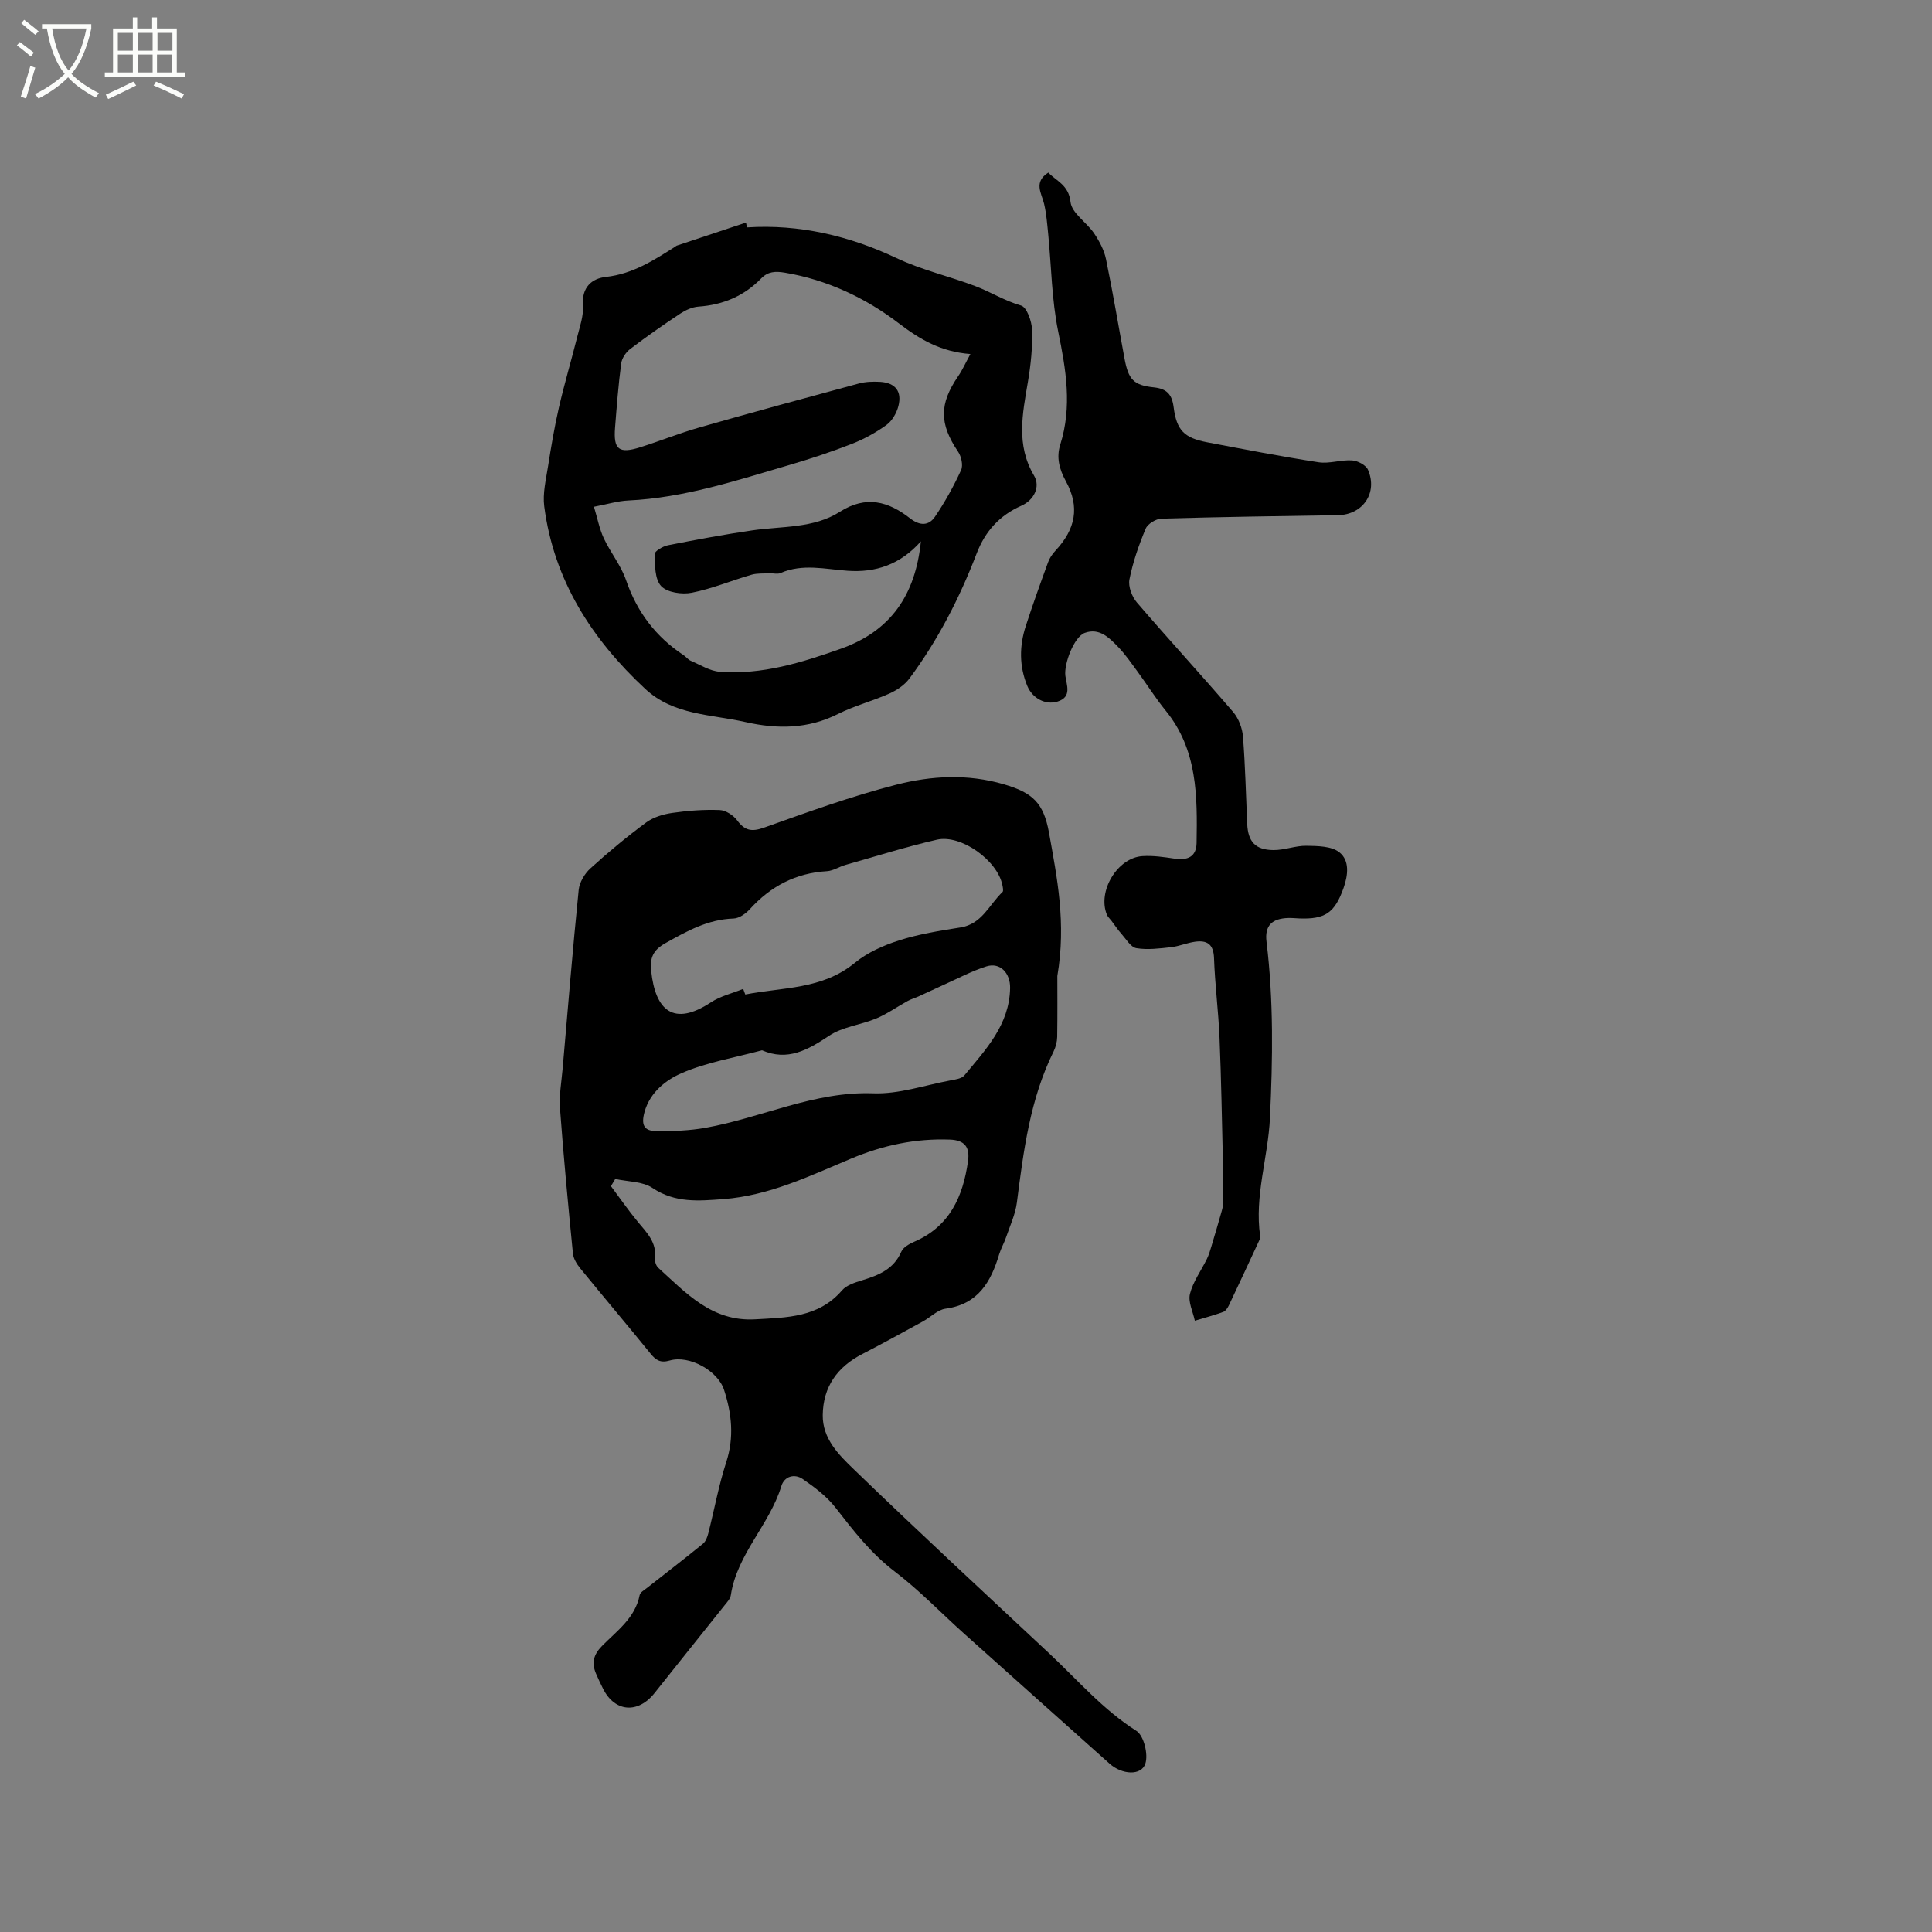 <svg enable-background="new 0 0 400 400" viewBox="0 0 400 400" xmlns="http://www.w3.org/2000/svg"><rect x="0" y="0" width="400" height="400" fill="#808080" stroke="none"/><path d="m6.4 11.7c-1-.8-1.9-1.6-2.9-2.3l.6-.7c.9.7 1.9 1.4 2.9 2.2zm-2.1 8.3c.7-2.1 1.4-4.2 2-6.4.2.1.6.3 1 .4-.7 2.3-1.3 4.4-1.9 6.4zm3-12.8c-1.1-.9-2.1-1.7-2.9-2.4l.6-.7c1 .8 2 1.5 3 2.4zm1.4-1.3v-.9h10.2v.9c-.9 4.2-2.3 7.3-4.1 9.4 1.3 1.4 3.2 2.7 5.7 4-.2.2-.4.5-.7.9-2.5-1.4-4.4-2.7-5.7-4.2-1.4 1.5-3.5 3-6.1 4.4 0 0 0 0-.1-.1-.3-.4-.5-.7-.7-.8 2.7-1.3 4.7-2.8 6.2-4.2-1.8-2.2-3-5.3-3.7-9.4zm9.2 0h-7.1c.6 3.8 1.7 6.7 3.4 8.7 1.7-2 2.9-4.8 3.7-8.7z" fill="#fbfcfa"/><path d="m31.6 3.6h.9v2.3h4.1v9.1h1.7v.9h-16.6v-.9h1.7v-9.1h4.1v-2.3h.9v2.3h3.1v-2.3zm-4 13.3.6.8c-1.9.9-3.8 1.9-5.8 2.8-.2-.3-.3-.6-.5-.9 2-.9 3.9-1.8 5.7-2.7zm-3.2-10.1v3.7h3.1v-3.7zm0 4.5v3.7h3.1v-3.7zm4.1-4.5v3.7h3.1v-3.7zm0 4.5v3.7h3.1v-3.7zm9.1 9.1c-2.1-1.1-4.1-2-5.8-2.7l.5-.8c2.2.9 4.1 1.8 5.8 2.6zm-1.9-13.6h-3.1v3.7h3.1zm-3.2 4.5v3.7h3.1v-3.7z" fill="#fbfcfa"/><path d="m218.91 202.07c0 3.29.04 7.95-.03 12.61-.02 1.01-.3 2.1-.75 3.02-4.88 9.87-6.22 20.57-7.6 31.29-.32 2.45-1.43 4.81-2.24 7.19-.41 1.2-1.06 2.32-1.43 3.53-1.71 5.72-4.37 10.33-11.1 11.24-1.64.22-3.09 1.77-4.67 2.63-4.17 2.28-8.33 4.58-12.56 6.76-5.17 2.66-8.11 6.77-8.19 12.62-.07 4.9 3.33 8.25 6.4 11.21 13.34 12.9 26.97 25.5 40.51 38.17 5.86 5.49 11.1 11.62 18.03 16.02 1.54.98 2.49 4.86 1.85 6.79-.84 2.55-4.85 2.28-7.38.02-10.04-8.96-20.08-17.93-30.1-26.91-4.8-4.3-9.29-9-14.4-12.89-4.91-3.74-8.53-8.42-12.24-13.2-1.82-2.35-4.34-4.25-6.81-5.95-1.68-1.16-3.8-.61-4.43 1.46-2.44 8.02-9.16 14.04-10.46 22.58-.11.75-.78 1.46-1.3 2.11-4.81 6.05-9.68 12.07-14.47 18.13-3.44 4.36-8.25 4-10.69-.88-.52-1.04-1.02-2.09-1.47-3.15-.92-2.18-.51-3.89 1.25-5.68 3.06-3.12 6.87-5.77 7.8-10.54.11-.57.94-1.03 1.5-1.47 3.87-3.05 7.79-6.05 11.61-9.17.58-.47.91-1.39 1.11-2.17 1.25-4.91 2.15-9.92 3.71-14.72 1.67-5.14 1.14-10.05-.45-14.95-1.3-4.02-7.24-7.26-11.25-6.09-1.9.55-2.87-.05-3.98-1.43-4.81-5.93-9.74-11.75-14.56-17.67-.7-.86-1.4-1.99-1.5-3.05-.99-10.01-1.94-20.03-2.68-30.06-.2-2.72.31-5.49.55-8.24 1.07-12.33 2.08-24.67 3.32-36.98.16-1.57 1.22-3.36 2.42-4.45 3.68-3.35 7.53-6.54 11.53-9.5 1.5-1.11 3.56-1.73 5.45-2 3.23-.47 6.53-.71 9.79-.59 1.25.05 2.82 1.07 3.61 2.13 1.58 2.13 2.99 2.43 5.56 1.52 9.05-3.22 18.12-6.52 27.41-8.9 7.24-1.85 14.73-2.28 22.26-.08 5.96 1.74 8.2 3.84 9.33 9.95 1.69 9.42 3.61 18.75 1.74 29.74zm-91.53 42.02c-.3.5-.59.99-.89 1.49 1.86 2.49 3.63 5.05 5.61 7.44 1.84 2.21 3.88 4.21 3.5 7.47-.07.64.22 1.57.68 1.99 5.77 5.24 11.13 11.18 20.06 10.67 6.59-.37 13.14-.36 18-6 .93-1.08 2.66-1.62 4.13-2.07 3.42-1.05 6.56-2.28 8.14-5.94.39-.9 1.64-1.6 2.65-2.04 7.37-3.17 10.13-9.38 11.16-16.73.39-2.82-.64-4.32-3.77-4.43-7.11-.26-13.79 1.16-20.37 3.91-8.56 3.58-16.99 7.69-26.5 8.41-5.09.38-9.99.85-14.68-2.3-2.06-1.39-5.11-1.29-7.72-1.87zm26.49-39.35c.14.39.29.77.43 1.16 7.73-1.53 15.92-.99 22.69-6.56 2.59-2.13 5.92-3.61 9.15-4.64 4.11-1.31 8.43-2.01 12.71-2.68 4.48-.7 5.95-4.74 8.71-7.34.24-.23.06-1-.04-1.49-1.04-5.05-8.54-10.48-13.54-9.34-6.36 1.46-12.6 3.43-18.89 5.21-1.32.37-2.57 1.23-3.88 1.31-6.45.38-11.64 3.11-15.95 7.85-.85.93-2.21 1.91-3.37 1.95-5.32.17-9.64 2.59-14.12 5.1-2.63 1.47-3.23 3.1-2.95 5.76.86 8.17 4.64 11.57 12.34 6.51 2-1.32 4.47-1.89 6.71-2.8zm3.9 12.71c-5.71 1.54-11.46 2.48-16.64 4.73-3.25 1.41-6.54 3.95-7.68 8.01-.75 2.69-.16 3.99 2.53 4 3.36.02 6.78-.1 10.08-.69 11.63-2.07 22.48-7.59 34.77-7.14 5.27.19 10.62-1.68 15.93-2.67 1.01-.19 2.33-.36 2.9-1.04 4.42-5.35 9.34-10.46 9.47-18.11.05-3.05-2.04-5.36-4.9-4.46-2.98.94-5.78 2.44-8.66 3.73-1.8.81-3.58 1.67-5.38 2.48-.75.34-1.56.56-2.28.96-2.17 1.19-4.22 2.66-6.48 3.61-3.21 1.34-6.98 1.71-9.78 3.59-4.42 2.95-8.6 5.3-13.88 3z"/><path d="m154.65 47.08c10.88-.71 21.29 1.79 30.86 6.31 5.41 2.55 11.01 3.79 16.42 5.85 3.17 1.2 6.08 3.05 9.47 4.02 1.19.34 2.22 3.27 2.28 5.05.11 3.57-.26 7.2-.86 10.73-1.12 6.61-2.5 13.08 1.27 19.44 1.37 2.32-.04 5.08-2.62 6.22-4.52 2-7.5 5.28-9.27 9.9-3.53 9.21-8.02 17.95-13.92 25.89-1 1.34-2.61 2.42-4.16 3.11-3.47 1.55-7.23 2.52-10.62 4.22-6.23 3.12-12.53 3.17-19.14 1.68-7.16-1.62-14.92-1.42-20.76-6.86-11.08-10.31-18.93-22.5-20.92-37.8-.35-2.69.36-5.56.79-8.31.64-4.08 1.33-8.16 2.25-12.17 1.13-4.92 2.58-9.76 3.8-14.65.53-2.13 1.33-4.34 1.17-6.46-.28-3.74 1.79-5.59 4.77-5.92 5.54-.61 9.92-3.45 14.38-6.29.09-.06.17-.15.26-.18 4.78-1.59 9.57-3.18 14.35-4.78.07.33.14.67.2 1zm46.26 26.22c-6.14-.48-10.42-3-14.86-6.39-6.84-5.22-14.8-8.99-23.58-10.46-1.97-.33-3.48-.24-4.88 1.2-3.55 3.65-7.9 5.47-12.97 5.83-1.3.09-2.67.72-3.78 1.45-3.53 2.34-7.01 4.77-10.38 7.34-.88.67-1.71 1.91-1.85 2.98-.58 4.41-.92 8.85-1.27 13.29-.36 4.53.79 5.46 5.19 4.07 4.13-1.3 8.16-2.94 12.32-4.12 10.96-3.13 21.96-6.12 32.97-9.09 1.4-.38 2.95-.42 4.41-.34 3.13.19 4.56 1.97 3.77 5.03-.37 1.43-1.29 3.04-2.46 3.89-2.2 1.59-4.66 2.94-7.19 3.93-4.23 1.65-8.55 3.08-12.91 4.36-10.95 3.2-21.81 6.81-33.36 7.35-2.17.1-4.32.77-7.11 1.3.74 2.44 1.14 4.6 2.04 6.53 1.39 2.96 3.56 5.61 4.61 8.67 2.26 6.58 6.14 11.71 11.9 15.52.53.35.93.93 1.5 1.17 1.97.84 3.95 2.12 6 2.27 8.75.66 16.95-1.89 25.08-4.77 10.24-3.63 15.42-11.03 16.56-22.23-4.28 4.83-9.41 6.51-15.18 6.09-4.66-.33-9.31-1.53-13.9.48-.62.27-1.47.01-2.21.05-1.26.06-2.58-.05-3.77.29-4.15 1.2-8.18 2.9-12.39 3.73-2.02.4-5.09-.05-6.33-1.38-1.33-1.43-1.28-4.34-1.35-6.62-.02-.6 1.7-1.62 2.75-1.83 5.8-1.14 11.61-2.23 17.45-3.08 6.16-.9 12.71-.38 18.16-3.85 5.43-3.46 10.04-2.15 14.51 1.34 2.05 1.6 3.89 1.59 5.19-.34 2.06-3.03 3.86-6.29 5.39-9.62.46-.99.06-2.83-.62-3.82-3.89-5.78-3.94-9.86.03-15.65.84-1.21 1.43-2.57 2.52-4.57z"/><path d="m217.04 35.73c1.61 1.73 4.22 2.52 4.6 6.09.25 2.3 3.34 4.21 4.88 6.49 1.08 1.6 2.07 3.45 2.46 5.32 1.42 6.84 2.56 13.74 3.84 20.61.8 4.32 1.86 5.52 6.07 5.96 2.7.28 3.76 1.47 4.1 4.11.61 4.79 2.2 6.36 6.93 7.26 7.68 1.46 15.36 2.95 23.09 4.14 2.23.34 4.64-.55 6.93-.39 1.17.08 2.87.97 3.29 1.95 2.07 4.77-1.08 9.31-6.21 9.39-12.18.19-24.37.36-36.54.72-1.15.03-2.86 1.07-3.28 2.07-1.42 3.39-2.65 6.92-3.36 10.51-.29 1.45.51 3.57 1.53 4.76 6.56 7.64 13.38 15.05 19.94 22.69 1.13 1.32 1.89 3.31 2.03 5.06.48 6.02.61 12.06.88 18.1.17 3.69 1.67 5.39 5.41 5.43 2.29.03 4.59-.93 6.87-.89 2.31.04 5.16.06 6.79 1.34 2.17 1.7 1.82 4.73.88 7.4-1.82 5.13-3.8 6.52-9.21 6.3-.74-.03-1.48-.11-2.22-.09-3.39.1-4.93 1.57-4.52 4.92 1.48 12.15 1.29 24.31.71 36.5-.39 8.18-3.23 16.14-2.03 24.43.03.2.02.45-.06.63-2.11 4.56-4.23 9.11-6.38 13.65-.26.55-.69 1.24-1.2 1.43-1.93.7-3.92 1.23-5.88 1.82-.39-1.86-1.43-3.89-1.01-5.56.64-2.54 2.32-4.81 3.5-7.22.4-.82.67-1.71.93-2.59.74-2.46 1.46-4.92 2.16-7.39.16-.58.32-1.19.32-1.79.01-2.69-.01-5.38-.08-8.07-.21-8.66-.35-17.32-.71-25.97-.23-5.5-.95-10.99-1.14-16.49-.1-2.91-1.47-3.74-3.97-3.38-1.66.24-3.27.94-4.93 1.13-2.38.26-4.85.58-7.17.2-1.16-.19-2.12-1.86-3.08-2.94-.77-.86-1.4-1.83-2.1-2.75-.31-.41-.74-.78-.93-1.24-2-4.82 2.16-11.81 7.37-12.13 2.19-.14 4.43.19 6.62.52 2.68.4 4.53-.33 4.58-3.25.16-9.64.22-19.27-6.39-27.38-2.07-2.54-3.82-5.34-5.76-7.99-1.32-1.79-2.58-3.65-4.12-5.24-1.83-1.9-3.89-3.97-6.88-2.88-2.21.81-4.33 6.37-4.02 8.88.24 1.93 1.42 4.39-1.62 5.34-2.5.78-5.21-.68-6.26-3.23-1.69-4.1-1.66-8.28-.31-12.43 1.44-4.43 3.01-8.81 4.61-13.18.31-.86.87-1.7 1.5-2.37 4.21-4.5 5.11-9.07 2.19-14.4-1.38-2.52-2-4.95-1.17-7.57 2.5-7.89 1.19-15.55-.42-23.42-1.35-6.58-1.41-13.43-2.07-20.16-.21-2.1-.37-4.23-.85-6.28-.55-2.27-2.23-4.48.87-6.48z"/></svg>
